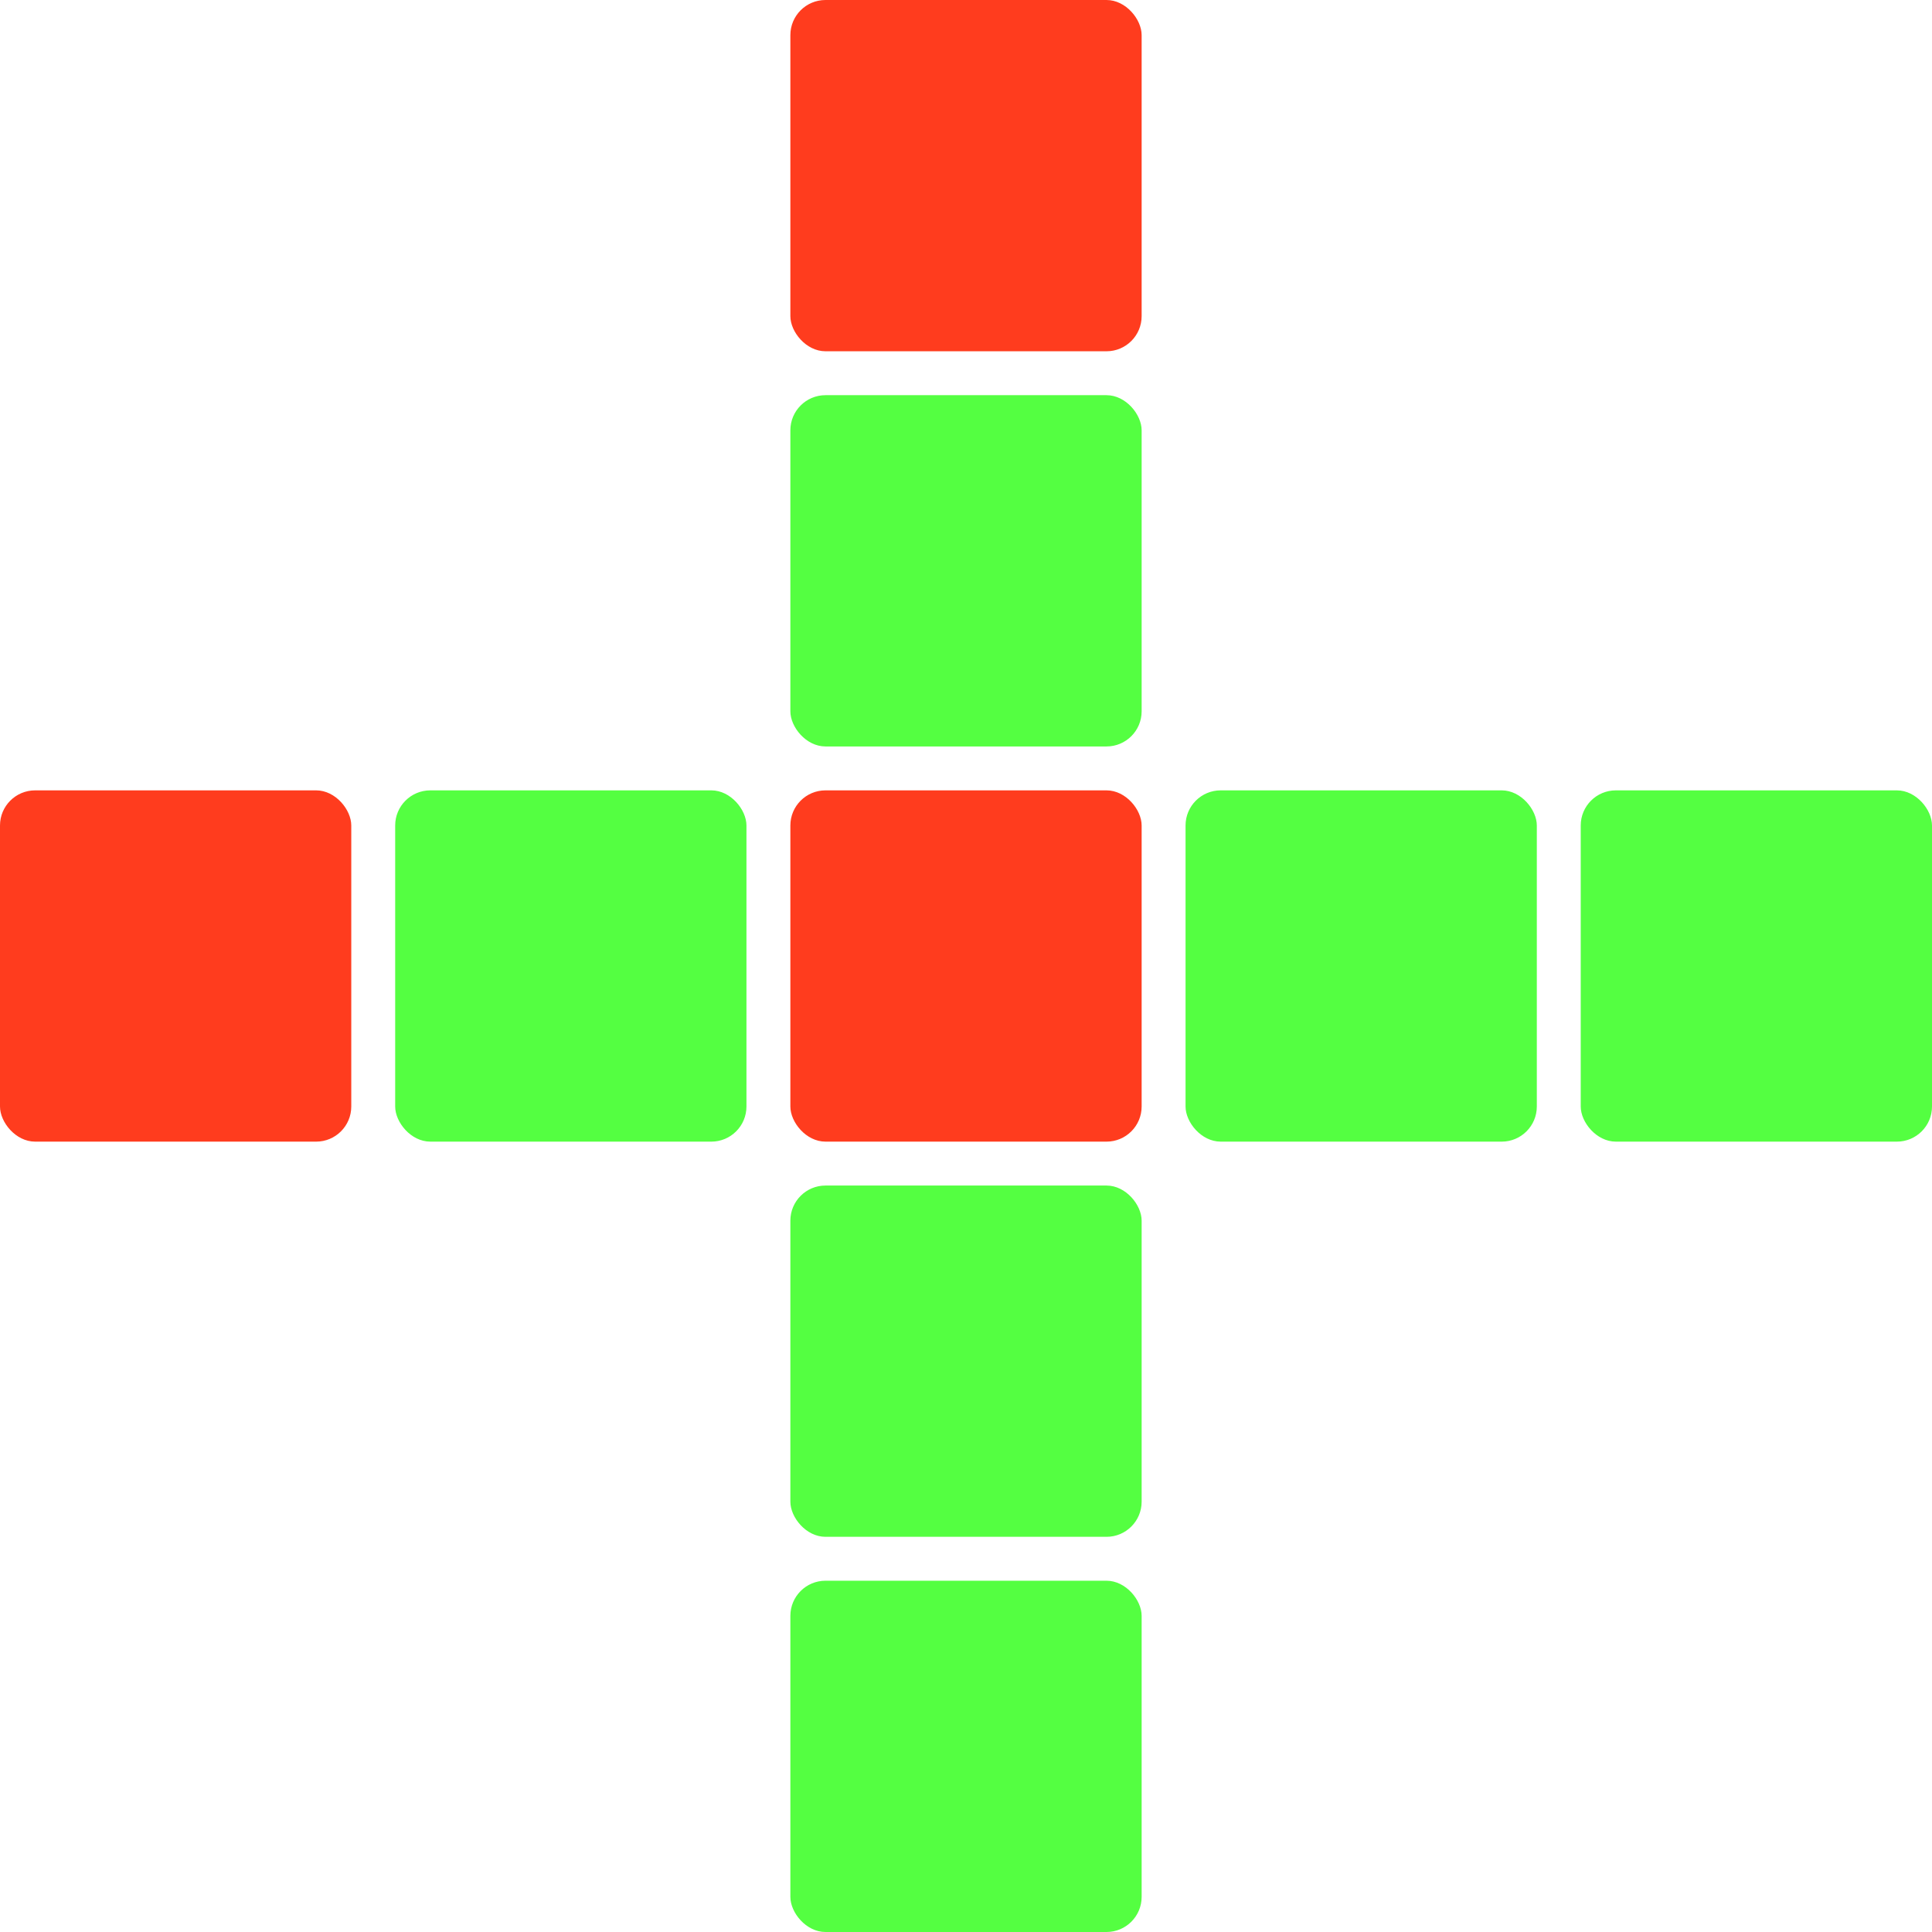 <?xml version="1.0" encoding="UTF-8" standalone="no"?>
<svg
   xmlns:dc="http://purl.org/dc/elements/1.1/"
   xmlns:cc="http://creativecommons.org/ns#"
   xmlns:rdf="http://www.w3.org/1999/02/22-rdf-syntax-ns#"
   xmlns:svg="http://www.w3.org/2000/svg"
   xmlns="http://www.w3.org/2000/svg"
   xmlns:sodipodi="http://sodipodi.sourceforge.net/DTD/sodipodi-0.dtd"
   xmlns:inkscape="http://www.inkscape.org/namespaces/inkscape"
   width="220mm"
   height="220mm"
   viewBox="0 0 220 220"
   version="1.1"
   id="svg21"
   inkscape:version="1.0.1 (3bc2e813f5, 2020-09-07, custom)"
   sodipodi:docname="icon.svg"
   inkscape:export-filename="/home/taarak/IdeaProjects/SIGAAPlus/src/main/resources/icon.png"
   inkscape:export-xdpi="96"
   inkscape:export-ydpi="96">
  <defs
     id="defs15" />
  <sodipodi:namedview
     id="base"
     pagecolor="#ffffff"
     bordercolor="#666666"
     borderopacity="1.0"
     inkscape:pageopacity="0.0"
     inkscape:pageshadow="2"
     inkscape:zoom="0.49497475"
     inkscape:cx="609.64779"
     inkscape:cy="396.56962"
     inkscape:document-units="mm"
     inkscape:current-layer="layer1"
     inkscape:document-rotation="0"
     showgrid="false"
     inkscape:window-width="1366"
     inkscape:window-height="688"
     inkscape:window-x="0"
     inkscape:window-y="27"
     inkscape:window-maximized="1" />
  <g
     inkscape:label="Layer 1"
     inkscape:groupmode="layer"
     id="layer1">
    <rect
       style="fill:#ff3c1e;fill-opacity:1;stroke-width:0.703"
       id="rect23"
       width="40"
       height="40"
       x="90"
       y="90"
       ry="4" />
    <rect
       style="fill:#54ff41;fill-opacity:1;stroke-width:0.703"
       id="rect23-3"
       width="40"
       height="40"
       x="90"
       y="45"
       ry="4" />
    <rect
       style="fill:#ff3c1e;fill-opacity:1;stroke-width:0.703"
       id="rect23-3-6"
       width="40"
       height="40"
       x="90"
       y="0"
       ry="4" />
    <rect
       style="fill:#54ff41;fill-opacity:1;stroke-width:0.703"
       id="rect23-7"
       width="40"
       height="40"
       x="45"
       y="90"
       ry="4" />
    <rect
       style="fill:#ff3c1e;fill-opacity:1;stroke-width:0.703"
       id="rect23-7-5"
       width="40"
       height="40"
       x="-7.1054274e-15"
       y="90"
       ry="4" />
    <rect
       style="fill:#54ff41;fill-opacity:1;stroke-width:0.703"
       id="rect23-7-3"
       width="40"
       height="40"
       x="180"
       y="90"
       ry="4" />
    <rect
       style="fill:#54ff41;fill-opacity:1;stroke-width:0.703"
       id="rect23-7-5-5"
       width="40"
       height="40"
       x="135"
       y="90"
       ry="4" />
    <rect
       style="fill:#54ff41;fill-opacity:1;stroke-width:0.703"
       id="rect23-3-62"
       width="40"
       height="40"
       x="90"
       y="180"
       ry="4" />
    <rect
       style="fill:#54ff41;fill-opacity:1;stroke-width:0.703"
       id="rect23-3-6-9"
       width="40"
       height="40"
       x="90"
       y="135"
       ry="4" />
  </g>
</svg>
